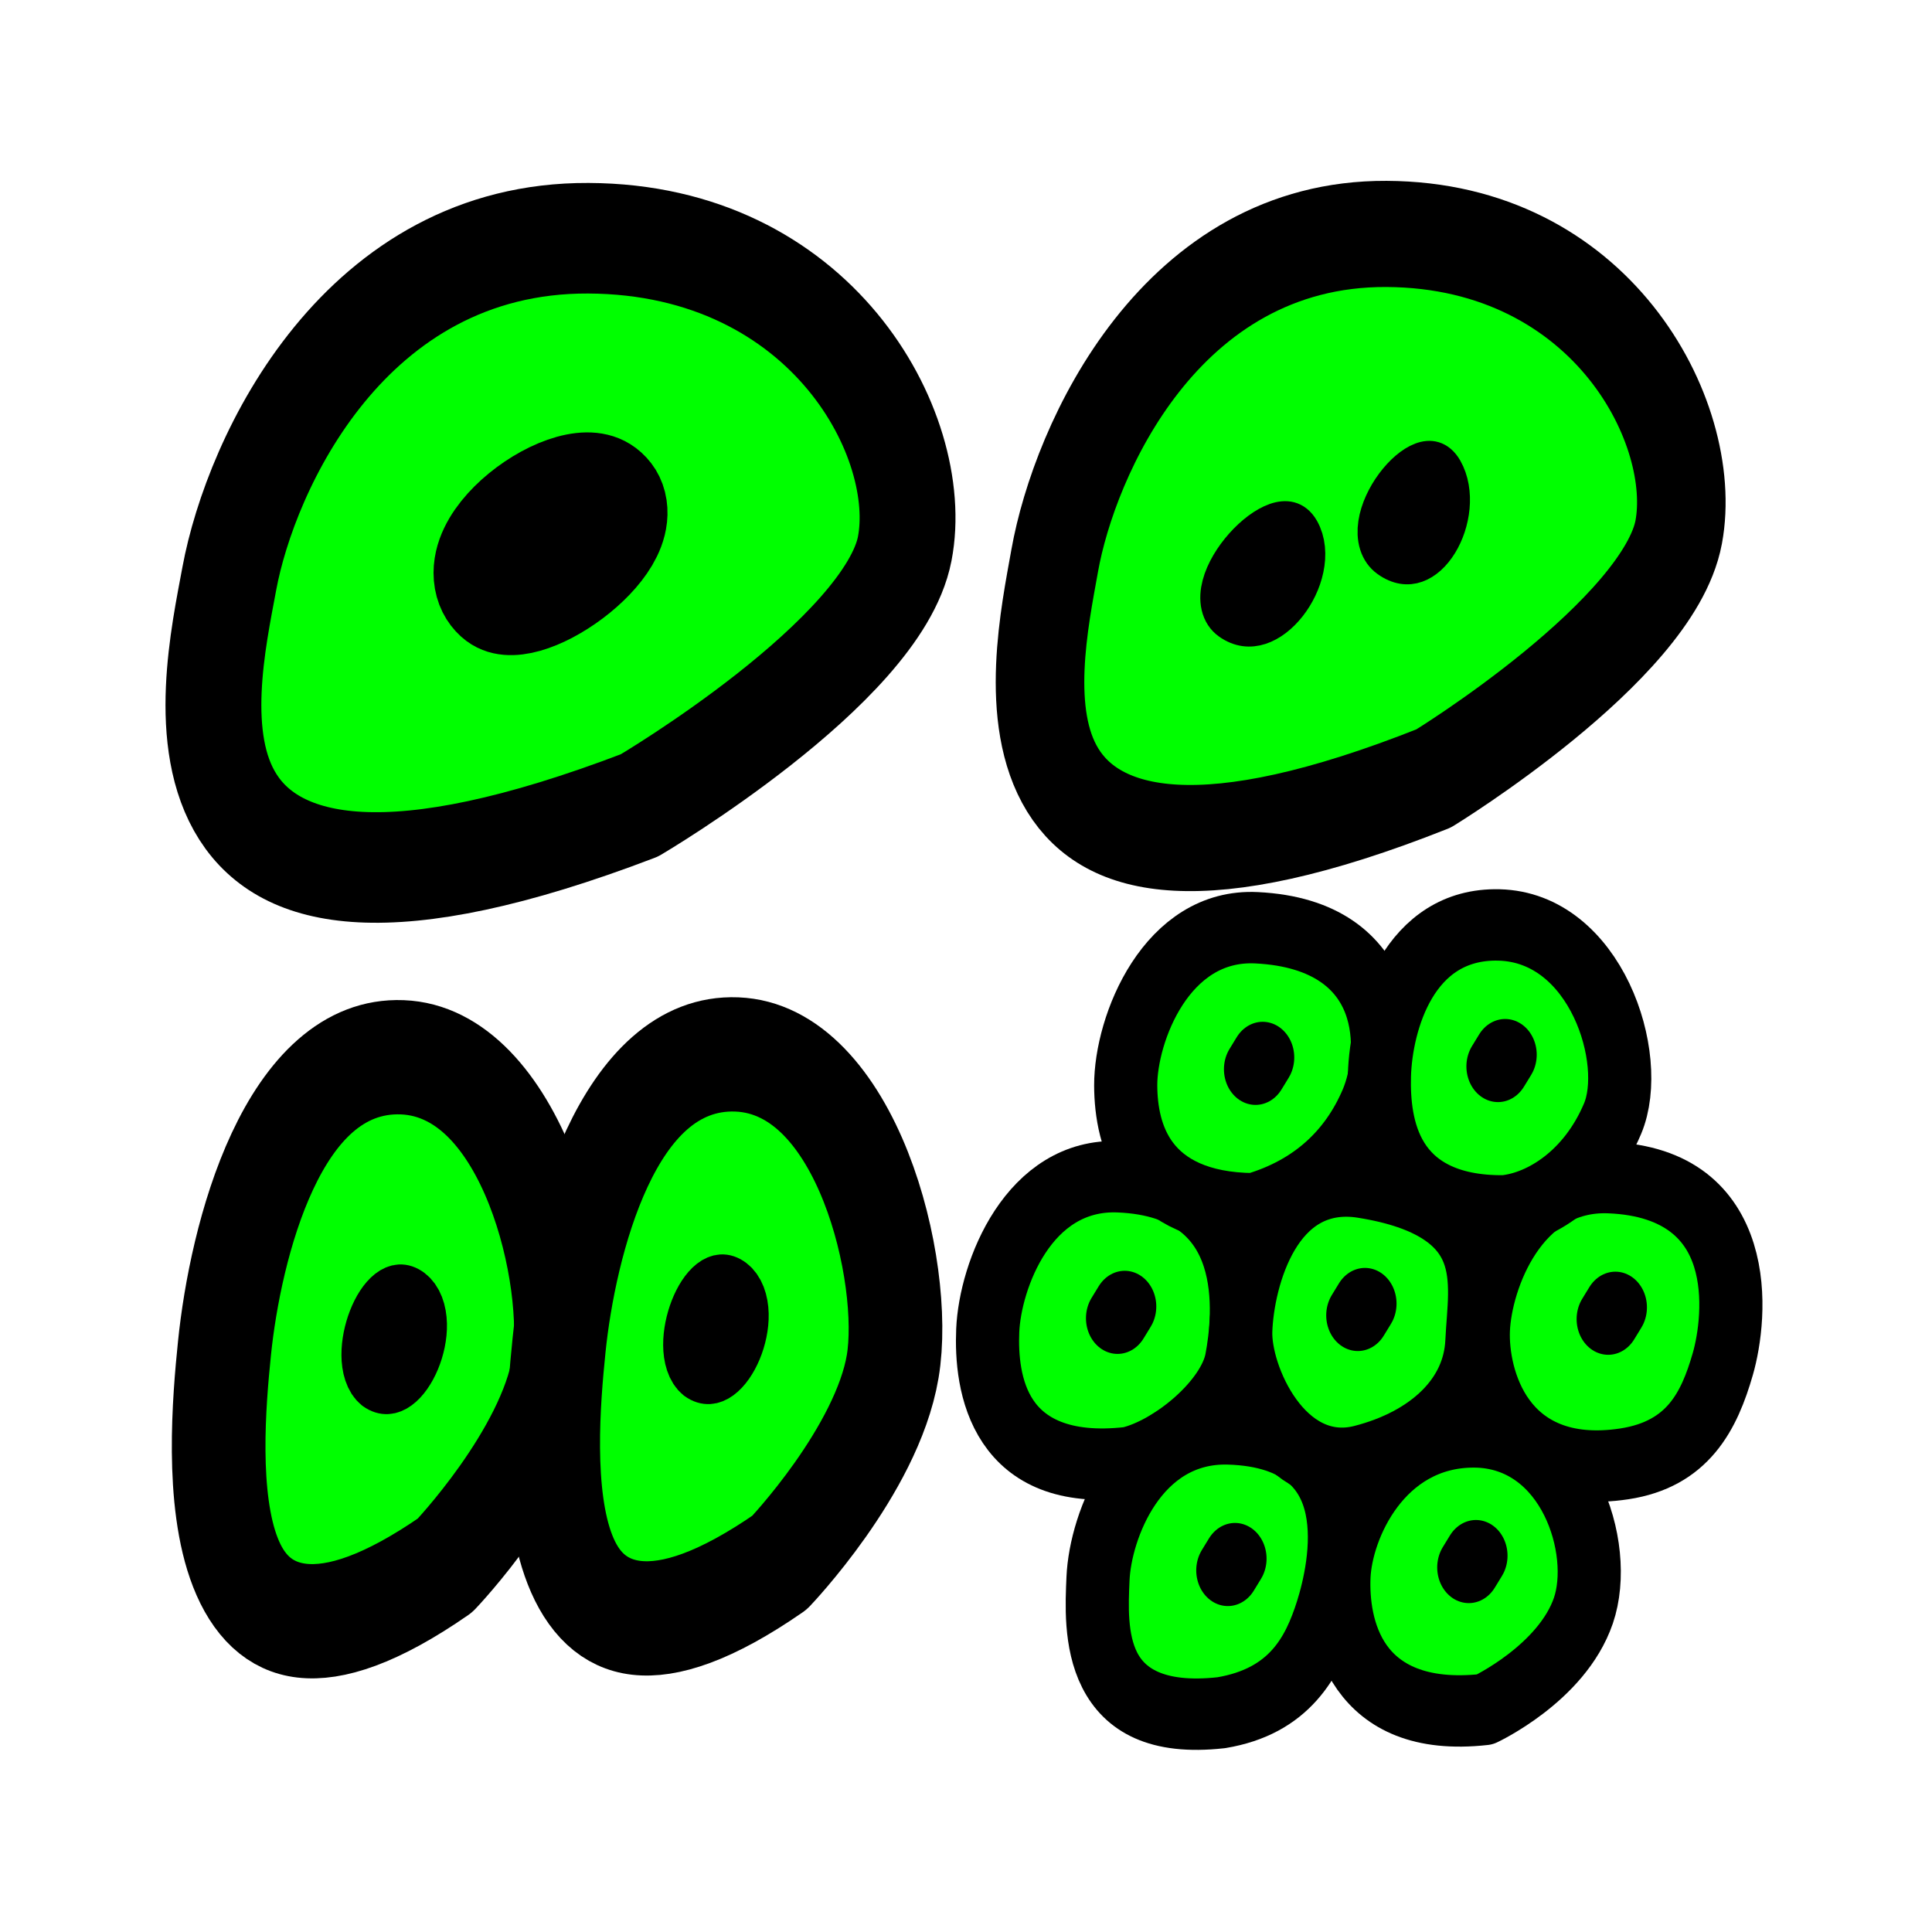 <svg viewBox="0 0 1000 1000" width="1000" height="1000" xmlns="http://www.w3.org/2000/svg">
  <defs></defs>
  <g transform="matrix(9.923, 0, 0, 11.446, -14.446, -11.811)" style="">
    <path d="M 34.809 37.453 C 34.809 37.453 47.504 30.966 48.647 25.848 C 49.79 20.73 44.336 11.853 32.147 11.805 C 19.958 11.757 14.532 21.981 13.418 27.191 C 12.304 32.401 8.612 46.13 34.809 37.453 Z" style="stroke-width: 5px; fill-rule: nonzero; stroke-linejoin: round; stroke-linecap: round; stroke: rgb(0, 0, 0); fill: rgb(0, 255, 0);"></path>
    <path d="M 33.554 23.638 C 31.682 21.529 24.71 26.005 27.042 27.847 C 28.884 29.302 35.004 25.271 33.554 23.638 Z" style="stroke-width: 5px; fill-rule: nonzero; stroke-linejoin: round; stroke-linecap: round; stroke: rgb(0, 0, 0); fill: rgb(0, 255, 0);"></path>
  </g>
  <g transform="matrix(9.168, 0, 0, 10.989, 29.795, -20.394)" style="">
    <path d="M 77.687 38.522 C 77.687 38.522 90.382 32.035 91.525 26.917 C 92.668 21.799 87.214 12.922 75.025 12.874 C 62.836 12.826 57.41 23.05 56.296 28.26 C 55.182 33.47 51.49 47.199 77.687 38.522 Z" style="stroke-width: 5px; fill-rule: nonzero; stroke-linejoin: round; stroke-linecap: round; stroke: rgb(0, 0, 0); fill: rgb(0, 255, 0);"></path>
    <path d="M 78.333 24.138 C 77.016 22.208 72.884 26.698 75.054 27.998 C 77.448 29.433 79.575 25.958 78.333 24.138 Z" style="fill-rule: nonzero; stroke-linejoin: round; stroke-linecap: round; stroke-width: 2.084px; stroke: rgb(0, 0, 0);"></path>
    <path d="M 70.239 26.97 C 68.922 25.04 63.926 29.637 66.096 30.937 C 68.49 32.372 71.481 28.79 70.239 26.97 Z" style="fill-rule: nonzero; stroke-linejoin: round; stroke-linecap: round; stroke-width: 2.084px; stroke: rgb(0, 0, 0);"></path>
  </g>
  <g transform="matrix(9.694, 0, 0, 11.831, -1.913, -120.447)" style="">
    <path d="M 23.955 78.669 C 23.955 78.669 29.147 74.219 29.998 70.089 C 30.849 65.959 28.092 56.643 21.679 56.436 C 15.266 56.229 12.76 64.536 12.184 69.16 C 11.607 73.786 10.394 86.372 23.955 78.669 Z" style="stroke-width: 5px; fill-rule: nonzero; stroke-linejoin: round; stroke-linecap: round; stroke: rgb(0, 0, 0); fill: rgb(0, 255, 0);"></path>
    <path d="M 41.818 78.545 C 41.818 78.545 47.01 74.095 47.861 69.965 C 48.712 65.835 45.955 56.519 39.542 56.312 C 33.129 56.105 30.623 64.412 30.047 69.036 C 29.47 73.662 28.257 86.248 41.818 78.545 Z" style="stroke-width: 5px; fill-rule: nonzero; stroke-linejoin: round; stroke-linecap: round; stroke: rgb(0, 0, 0); fill: rgb(0, 255, 0);"></path>
    <path d="M 37.505 69.978 C 36.363 69.222 37.802 65.787 39.263 66.699 C 40.585 67.525 38.982 70.853 37.505 69.978 Z" style="fill-rule: nonzero; stroke-linejoin: round; stroke-linecap: round; stroke: rgb(0, 0, 0); fill: rgb(0, 255, 0); stroke-width: 2.973px;"></path>
    <path d="M 37.505 69.978 C 36.363 69.222 37.802 65.787 39.263 66.699 C 40.585 67.525 38.982 70.853 37.505 69.978 Z" style="fill-rule: nonzero; stroke-linejoin: round; stroke-linecap: round; stroke: rgb(0, 0, 0); fill: rgb(0, 255, 0); stroke-width: 2.973px;" transform="matrix(1, 0, 0, 1, -17.178, 0.439)"></path>
  </g>
  <g transform="matrix(10.895, 0, 0, 12.317, -94.383, -150.464)" style="">
    <path d="M 62.271 73.677 C 64.212 73.273 66.996 71.29 67.399 69.428 C 67.802 67.566 68.505 61.907 61.803 61.667 C 57.508 61.513 55.698 65.83 55.588 68.13 C 55.484 70.3 56.043 74.309 62.271 73.677 Z" style="fill-rule: nonzero; stroke-width: 3px; stroke-linejoin: round; stroke-linecap: round; stroke: rgb(0, 0, 0); fill: rgb(0, 255, 0);"></path>
    <path d="M 61.907 67.392 C 61.352 68.195 62.539 66.477 61.907 67.392 Z" style="fill-rule: nonzero; stroke-width: 3px; stroke-linejoin: round; stroke-linecap: round; stroke: rgb(0, 0, 0); fill: rgb(0, 255, 0);"></path>
    <path style="fill-rule: nonzero; stroke-width: 3px; stroke-linejoin: round; stroke-linecap: round; stroke: rgb(0, 0, 0); fill: rgb(0, 255, 0);" d="M 85.83 73.732 C 88.859 73.325 89.866 71.511 90.509 69.539 C 91.152 67.567 91.815 61.941 85.113 61.704 C 80.818 61.552 79.008 65.812 78.898 68.08 C 78.794 70.222 80.079 74.505 85.83 73.732 Z"></path>
    <path style="fill-rule: nonzero; stroke-width: 3px; stroke-linejoin: round; stroke-linecap: round; stroke: rgb(0, 0, 0); fill: rgb(0, 255, 0);" d="M 85.217 67.429 C 84.662 68.232 85.849 66.514 85.217 67.429 Z"></path>
    <path style="fill-rule: nonzero; stroke-width: 3px; stroke-linejoin: round; stroke-linecap: round; stroke: rgb(0, 0, 0); fill: rgb(0, 255, 0);" d="M 79.207 84.052 C 79.207 84.052 82.865 82.539 83.886 79.9 C 84.907 77.261 83.119 72.397 78.684 72.389 C 74.386 72.381 72.385 76.208 72.275 78.454 C 72.171 80.576 72.979 84.67 79.207 84.052 Z"></path>
    <path style="fill-rule: nonzero; stroke-width: 3px; stroke-linejoin: round; stroke-linecap: round; stroke: rgb(0, 0, 0); fill: rgb(0, 255, 0);" d="M 78.594 77.864 C 78.039 78.667 79.226 76.949 78.594 77.864 Z"></path>
    <path style="fill-rule: nonzero; stroke-width: 3px; stroke-linejoin: round; stroke-linecap: round; stroke: rgb(0, 0, 0); fill: rgb(0, 255, 0);" d="M 66.683 84.189 C 69.921 83.712 71.035 81.853 71.696 80.002 C 72.357 78.151 73.8 72.446 67.042 72.263 C 62.746 72.147 60.937 76.316 60.827 78.554 C 60.723 80.667 60.455 84.805 66.683 84.189 Z"></path>
    <path style="fill-rule: nonzero; stroke-width: 3px; stroke-linejoin: round; stroke-linecap: round; stroke: rgb(0, 0, 0); fill: rgb(0, 255, 0);" d="M 67.146 77.988 C 66.591 78.791 67.778 77.073 67.146 77.988 Z"></path>
    <path style="fill-rule: nonzero; stroke-width: 3px; stroke-linejoin: round; stroke-linecap: round; stroke: rgb(0, 0, 0); fill: rgb(0, 255, 0);" d="M 73.325 73.604 C 76.47 72.893 78.693 71.108 78.826 68.61 C 78.959 66.112 79.952 62.826 73.373 61.902 C 69.117 61.304 67.698 65.778 67.609 68.136 C 67.53 70.228 69.711 74.421 73.325 73.604 Z"></path>
    <path style="fill-rule: nonzero; stroke-width: 3px; stroke-linejoin: round; stroke-linecap: round; stroke: rgb(0, 0, 0); fill: rgb(0, 255, 0);" d="M 73.321 67.271 C 72.766 68.074 73.953 66.356 73.321 67.271 Z"></path>
    <path style="fill-rule: nonzero; stroke-width: 3px; stroke-linejoin: round; stroke-linecap: round; stroke: rgb(0, 0, 0); fill: rgb(0, 255, 0);" d="M 68.227 63.011 C 70.919 62.313 72.779 60.787 73.812 58.635 C 74.845 56.483 74.992 51.493 68.358 51.203 C 64.064 51.015 62.135 55.468 62.143 57.828 C 62.15 59.983 63.084 62.98 68.227 63.011 Z"></path>
    <path style="fill-rule: nonzero; stroke-width: 3px; stroke-linejoin: round; stroke-linecap: round; stroke: rgb(0, 0, 0); fill: rgb(0, 255, 0);" d="M 68.462 56.928 C 67.907 57.731 69.094 56.013 68.462 56.928 Z"></path>
    <path style="fill-rule: nonzero; stroke-width: 3px; stroke-linejoin: round; stroke-linecap: round; stroke: rgb(0, 0, 0); fill: rgb(0, 255, 0);" d="M 80.121 63.101 C 81.855 62.944 84.079 61.726 85.273 59.226 C 86.467 56.726 84.489 51.185 79.877 51.085 C 75.58 50.992 74.273 55.05 74.197 57.408 C 74.126 59.609 74.713 63.155 80.121 63.101 Z"></path>
    <path style="fill-rule: nonzero; stroke-width: 3px; stroke-linejoin: round; stroke-linecap: round; stroke: rgb(0, 0, 0); fill: rgb(0, 255, 0);" d="M 79.981 56.81 C 79.426 57.613 80.613 55.895 79.981 56.81 Z"></path>
  </g>
</svg>